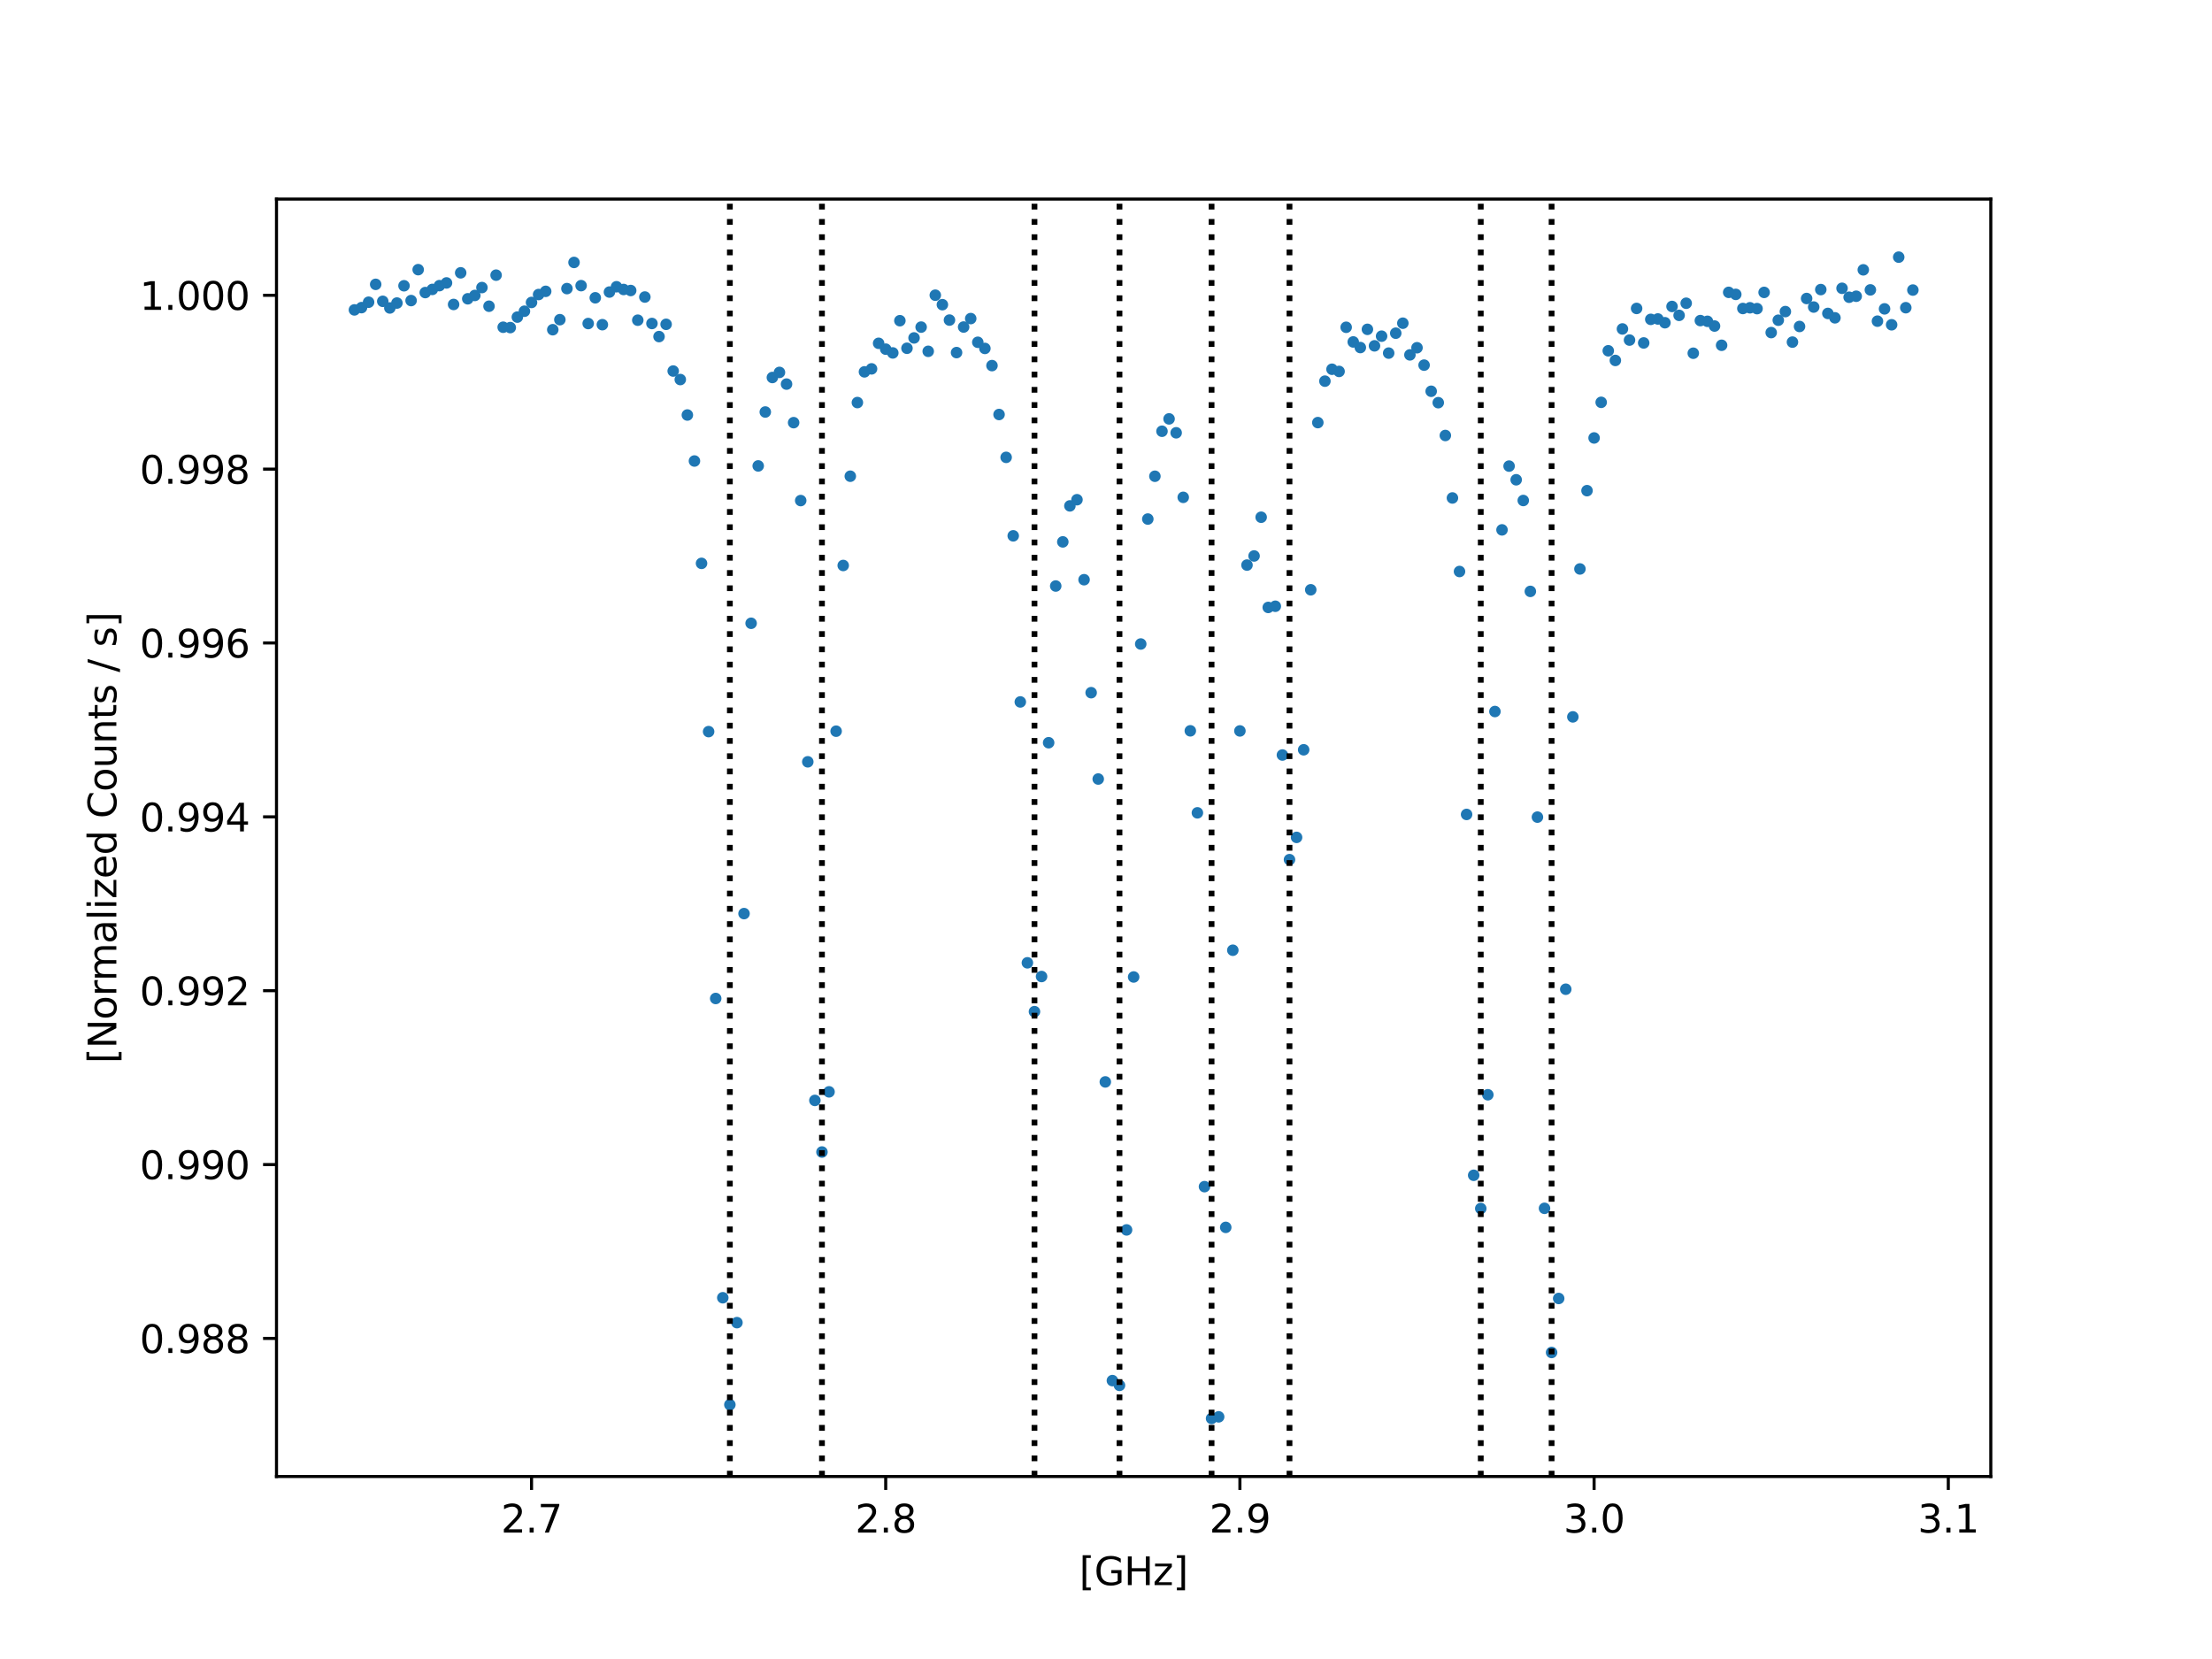 <?xml version="1.0" encoding="utf-8" standalone="no"?>
<!DOCTYPE svg PUBLIC "-//W3C//DTD SVG 1.1//EN"
  "http://www.w3.org/Graphics/SVG/1.1/DTD/svg11.dtd">
<svg xmlns:xlink="http://www.w3.org/1999/xlink" width="576pt" height="432pt" viewBox="0 0 576 432" xmlns="http://www.w3.org/2000/svg" version="1.1">
 <defs>
  <style type="text/css">*{stroke-linejoin: round; stroke-linecap: butt}</style>
 </defs>
 <g id="figure_1">
  <g id="patch_1">
   <path d="M 0 432 
L 576 432 
L 576 0 
L 0 0 
z
" style="fill: #ffffff"/>
  </g>
  <g id="axes_1">
   <g id="patch_2">
    <path d="M 72 384.48 
L 518.4 384.48 
L 518.4 51.84 
L 72 51.84 
z
" style="fill: #ffffff"/>
   </g>
   <g id="PathCollection_1">
    <defs>
     <path id="md46e723ab5" d="M 0 1 
C 0.265 1 0.52 0.895 0.707 0.707 
C 0.895 0.52 1 0.265 1 0 
C 1 -0.265 0.895 -0.52 0.707 -0.707 
C 0.52 -0.895 0.265 -1 0 -1 
C -0.265 -1 -0.52 -0.895 -0.707 -0.707 
C -0.895 -0.52 -1 -0.265 -1 0 
C -1 0.265 -0.895 0.52 -0.707 0.707 
C -0.52 0.895 -0.265 1 0 1 
z
" style="stroke: #1f77b4"/>
    </defs>
    <g clip-path="url(#p024fb7871d)">
     <use xlink:href="#md46e723ab5" x="92.291" y="80.696" style="fill: #1f77b4; stroke: #1f77b4"/>
     <use xlink:href="#md46e723ab5" x="94.136" y="80.105" style="fill: #1f77b4; stroke: #1f77b4"/>
     <use xlink:href="#md46e723ab5" x="95.98" y="78.696" style="fill: #1f77b4; stroke: #1f77b4"/>
     <use xlink:href="#md46e723ab5" x="97.825" y="74.044" style="fill: #1f77b4; stroke: #1f77b4"/>
     <use xlink:href="#md46e723ab5" x="99.669" y="78.463" style="fill: #1f77b4; stroke: #1f77b4"/>
     <use xlink:href="#md46e723ab5" x="101.514" y="80.192" style="fill: #1f77b4; stroke: #1f77b4"/>
     <use xlink:href="#md46e723ab5" x="103.359" y="78.912" style="fill: #1f77b4; stroke: #1f77b4"/>
     <use xlink:href="#md46e723ab5" x="105.203" y="74.413" style="fill: #1f77b4; stroke: #1f77b4"/>
     <use xlink:href="#md46e723ab5" x="107.048" y="78.268" style="fill: #1f77b4; stroke: #1f77b4"/>
     <use xlink:href="#md46e723ab5" x="108.893" y="70.217" style="fill: #1f77b4; stroke: #1f77b4"/>
     <use xlink:href="#md46e723ab5" x="110.737" y="76.184" style="fill: #1f77b4; stroke: #1f77b4"/>
     <use xlink:href="#md46e723ab5" x="112.582" y="75.363" style="fill: #1f77b4; stroke: #1f77b4"/>
     <use xlink:href="#md46e723ab5" x="114.426" y="74.381" style="fill: #1f77b4; stroke: #1f77b4"/>
     <use xlink:href="#md46e723ab5" x="116.271" y="73.672" style="fill: #1f77b4; stroke: #1f77b4"/>
     <use xlink:href="#md46e723ab5" x="118.116" y="79.28" style="fill: #1f77b4; stroke: #1f77b4"/>
     <use xlink:href="#md46e723ab5" x="119.96" y="71.041" style="fill: #1f77b4; stroke: #1f77b4"/>
     <use xlink:href="#md46e723ab5" x="121.805" y="77.802" style="fill: #1f77b4; stroke: #1f77b4"/>
     <use xlink:href="#md46e723ab5" x="123.65" y="76.935" style="fill: #1f77b4; stroke: #1f77b4"/>
     <use xlink:href="#md46e723ab5" x="125.494" y="74.879" style="fill: #1f77b4; stroke: #1f77b4"/>
     <use xlink:href="#md46e723ab5" x="127.339" y="79.74" style="fill: #1f77b4; stroke: #1f77b4"/>
     <use xlink:href="#md46e723ab5" x="129.183" y="71.65" style="fill: #1f77b4; stroke: #1f77b4"/>
     <use xlink:href="#md46e723ab5" x="131.028" y="85.209" style="fill: #1f77b4; stroke: #1f77b4"/>
     <use xlink:href="#md46e723ab5" x="132.873" y="85.303" style="fill: #1f77b4; stroke: #1f77b4"/>
     <use xlink:href="#md46e723ab5" x="134.717" y="82.572" style="fill: #1f77b4; stroke: #1f77b4"/>
     <use xlink:href="#md46e723ab5" x="136.562" y="81.041" style="fill: #1f77b4; stroke: #1f77b4"/>
     <use xlink:href="#md46e723ab5" x="138.407" y="78.758" style="fill: #1f77b4; stroke: #1f77b4"/>
     <use xlink:href="#md46e723ab5" x="140.251" y="76.695" style="fill: #1f77b4; stroke: #1f77b4"/>
     <use xlink:href="#md46e723ab5" x="142.096" y="75.864" style="fill: #1f77b4; stroke: #1f77b4"/>
     <use xlink:href="#md46e723ab5" x="143.94" y="85.856" style="fill: #1f77b4; stroke: #1f77b4"/>
     <use xlink:href="#md46e723ab5" x="145.785" y="83.243" style="fill: #1f77b4; stroke: #1f77b4"/>
     <use xlink:href="#md46e723ab5" x="147.63" y="75.15" style="fill: #1f77b4; stroke: #1f77b4"/>
     <use xlink:href="#md46e723ab5" x="149.474" y="68.338" style="fill: #1f77b4; stroke: #1f77b4"/>
     <use xlink:href="#md46e723ab5" x="151.319" y="74.381" style="fill: #1f77b4; stroke: #1f77b4"/>
     <use xlink:href="#md46e723ab5" x="153.164" y="84.249" style="fill: #1f77b4; stroke: #1f77b4"/>
     <use xlink:href="#md46e723ab5" x="155.008" y="77.544" style="fill: #1f77b4; stroke: #1f77b4"/>
     <use xlink:href="#md46e723ab5" x="156.853" y="84.545" style="fill: #1f77b4; stroke: #1f77b4"/>
     <use xlink:href="#md46e723ab5" x="158.698" y="76.048" style="fill: #1f77b4; stroke: #1f77b4"/>
     <use xlink:href="#md46e723ab5" x="160.542" y="74.67" style="fill: #1f77b4; stroke: #1f77b4"/>
     <use xlink:href="#md46e723ab5" x="162.387" y="75.38" style="fill: #1f77b4; stroke: #1f77b4"/>
     <use xlink:href="#md46e723ab5" x="164.231" y="75.648" style="fill: #1f77b4; stroke: #1f77b4"/>
     <use xlink:href="#md46e723ab5" x="166.076" y="83.376" style="fill: #1f77b4; stroke: #1f77b4"/>
     <use xlink:href="#md46e723ab5" x="167.921" y="77.346" style="fill: #1f77b4; stroke: #1f77b4"/>
     <use xlink:href="#md46e723ab5" x="169.765" y="84.235" style="fill: #1f77b4; stroke: #1f77b4"/>
     <use xlink:href="#md46e723ab5" x="171.61" y="87.645" style="fill: #1f77b4; stroke: #1f77b4"/>
     <use xlink:href="#md46e723ab5" x="173.455" y="84.451" style="fill: #1f77b4; stroke: #1f77b4"/>
     <use xlink:href="#md46e723ab5" x="175.299" y="96.618" style="fill: #1f77b4; stroke: #1f77b4"/>
     <use xlink:href="#md46e723ab5" x="177.144" y="98.834" style="fill: #1f77b4; stroke: #1f77b4"/>
     <use xlink:href="#md46e723ab5" x="178.988" y="108.068" style="fill: #1f77b4; stroke: #1f77b4"/>
     <use xlink:href="#md46e723ab5" x="180.833" y="120.048" style="fill: #1f77b4; stroke: #1f77b4"/>
     <use xlink:href="#md46e723ab5" x="182.678" y="146.7" style="fill: #1f77b4; stroke: #1f77b4"/>
     <use xlink:href="#md46e723ab5" x="184.522" y="190.511" style="fill: #1f77b4; stroke: #1f77b4"/>
     <use xlink:href="#md46e723ab5" x="186.367" y="260.004" style="fill: #1f77b4; stroke: #1f77b4"/>
     <use xlink:href="#md46e723ab5" x="188.212" y="337.931" style="fill: #1f77b4; stroke: #1f77b4"/>
     <use xlink:href="#md46e723ab5" x="190.056" y="365.783" style="fill: #1f77b4; stroke: #1f77b4"/>
     <use xlink:href="#md46e723ab5" x="191.901" y="344.413" style="fill: #1f77b4; stroke: #1f77b4"/>
     <use xlink:href="#md46e723ab5" x="193.745" y="237.9" style="fill: #1f77b4; stroke: #1f77b4"/>
     <use xlink:href="#md46e723ab5" x="195.59" y="162.301" style="fill: #1f77b4; stroke: #1f77b4"/>
     <use xlink:href="#md46e723ab5" x="197.435" y="121.325" style="fill: #1f77b4; stroke: #1f77b4"/>
     <use xlink:href="#md46e723ab5" x="199.279" y="107.286" style="fill: #1f77b4; stroke: #1f77b4"/>
     <use xlink:href="#md46e723ab5" x="201.124" y="98.302" style="fill: #1f77b4; stroke: #1f77b4"/>
     <use xlink:href="#md46e723ab5" x="202.969" y="96.973" style="fill: #1f77b4; stroke: #1f77b4"/>
     <use xlink:href="#md46e723ab5" x="204.813" y="100.017" style="fill: #1f77b4; stroke: #1f77b4"/>
     <use xlink:href="#md46e723ab5" x="206.658" y="110.059" style="fill: #1f77b4; stroke: #1f77b4"/>
     <use xlink:href="#md46e723ab5" x="208.502" y="130.35" style="fill: #1f77b4; stroke: #1f77b4"/>
     <use xlink:href="#md46e723ab5" x="210.347" y="198.375" style="fill: #1f77b4; stroke: #1f77b4"/>
     <use xlink:href="#md46e723ab5" x="212.192" y="286.548" style="fill: #1f77b4; stroke: #1f77b4"/>
     <use xlink:href="#md46e723ab5" x="214.036" y="299.982" style="fill: #1f77b4; stroke: #1f77b4"/>
     <use xlink:href="#md46e723ab5" x="215.881" y="284.314" style="fill: #1f77b4; stroke: #1f77b4"/>
     <use xlink:href="#md46e723ab5" x="217.726" y="190.4" style="fill: #1f77b4; stroke: #1f77b4"/>
     <use xlink:href="#md46e723ab5" x="219.57" y="147.249" style="fill: #1f77b4; stroke: #1f77b4"/>
     <use xlink:href="#md46e723ab5" x="221.415" y="124.004" style="fill: #1f77b4; stroke: #1f77b4"/>
     <use xlink:href="#md46e723ab5" x="223.26" y="104.826" style="fill: #1f77b4; stroke: #1f77b4"/>
     <use xlink:href="#md46e723ab5" x="225.104" y="96.83" style="fill: #1f77b4; stroke: #1f77b4"/>
     <use xlink:href="#md46e723ab5" x="226.949" y="96.051" style="fill: #1f77b4; stroke: #1f77b4"/>
     <use xlink:href="#md46e723ab5" x="228.793" y="89.395" style="fill: #1f77b4; stroke: #1f77b4"/>
     <use xlink:href="#md46e723ab5" x="230.638" y="90.919" style="fill: #1f77b4; stroke: #1f77b4"/>
     <use xlink:href="#md46e723ab5" x="232.483" y="91.9" style="fill: #1f77b4; stroke: #1f77b4"/>
     <use xlink:href="#md46e723ab5" x="234.327" y="83.508" style="fill: #1f77b4; stroke: #1f77b4"/>
     <use xlink:href="#md46e723ab5" x="236.172" y="90.689" style="fill: #1f77b4; stroke: #1f77b4"/>
     <use xlink:href="#md46e723ab5" x="238.017" y="87.993" style="fill: #1f77b4; stroke: #1f77b4"/>
     <use xlink:href="#md46e723ab5" x="239.861" y="85.178" style="fill: #1f77b4; stroke: #1f77b4"/>
     <use xlink:href="#md46e723ab5" x="241.706" y="91.482" style="fill: #1f77b4; stroke: #1f77b4"/>
     <use xlink:href="#md46e723ab5" x="243.55" y="76.869" style="fill: #1f77b4; stroke: #1f77b4"/>
     <use xlink:href="#md46e723ab5" x="245.395" y="79.336" style="fill: #1f77b4; stroke: #1f77b4"/>
     <use xlink:href="#md46e723ab5" x="247.24" y="83.348" style="fill: #1f77b4; stroke: #1f77b4"/>
     <use xlink:href="#md46e723ab5" x="249.084" y="91.813" style="fill: #1f77b4; stroke: #1f77b4"/>
     <use xlink:href="#md46e723ab5" x="250.929" y="85.157" style="fill: #1f77b4; stroke: #1f77b4"/>
     <use xlink:href="#md46e723ab5" x="252.774" y="82.958" style="fill: #1f77b4; stroke: #1f77b4"/>
     <use xlink:href="#md46e723ab5" x="254.618" y="89.127" style="fill: #1f77b4; stroke: #1f77b4"/>
     <use xlink:href="#md46e723ab5" x="256.463" y="90.731" style="fill: #1f77b4; stroke: #1f77b4"/>
     <use xlink:href="#md46e723ab5" x="258.307" y="95.202" style="fill: #1f77b4; stroke: #1f77b4"/>
     <use xlink:href="#md46e723ab5" x="260.152" y="107.936" style="fill: #1f77b4; stroke: #1f77b4"/>
     <use xlink:href="#md46e723ab5" x="261.997" y="119.094" style="fill: #1f77b4; stroke: #1f77b4"/>
     <use xlink:href="#md46e723ab5" x="263.841" y="139.529" style="fill: #1f77b4; stroke: #1f77b4"/>
     <use xlink:href="#md46e723ab5" x="265.686" y="182.78" style="fill: #1f77b4; stroke: #1f77b4"/>
     <use xlink:href="#md46e723ab5" x="267.531" y="250.714" style="fill: #1f77b4; stroke: #1f77b4"/>
     <use xlink:href="#md46e723ab5" x="269.375" y="263.428" style="fill: #1f77b4; stroke: #1f77b4"/>
     <use xlink:href="#md46e723ab5" x="271.22" y="254.284" style="fill: #1f77b4; stroke: #1f77b4"/>
     <use xlink:href="#md46e723ab5" x="273.064" y="193.403" style="fill: #1f77b4; stroke: #1f77b4"/>
     <use xlink:href="#md46e723ab5" x="274.909" y="152.597" style="fill: #1f77b4; stroke: #1f77b4"/>
     <use xlink:href="#md46e723ab5" x="276.754" y="141.105" style="fill: #1f77b4; stroke: #1f77b4"/>
     <use xlink:href="#md46e723ab5" x="278.598" y="131.731" style="fill: #1f77b4; stroke: #1f77b4"/>
     <use xlink:href="#md46e723ab5" x="280.443" y="130.127" style="fill: #1f77b4; stroke: #1f77b4"/>
     <use xlink:href="#md46e723ab5" x="282.288" y="150.955" style="fill: #1f77b4; stroke: #1f77b4"/>
     <use xlink:href="#md46e723ab5" x="284.132" y="180.373" style="fill: #1f77b4; stroke: #1f77b4"/>
     <use xlink:href="#md46e723ab5" x="285.977" y="202.856" style="fill: #1f77b4; stroke: #1f77b4"/>
     <use xlink:href="#md46e723ab5" x="287.821" y="281.726" style="fill: #1f77b4; stroke: #1f77b4"/>
     <use xlink:href="#md46e723ab5" x="289.666" y="359.507" style="fill: #1f77b4; stroke: #1f77b4"/>
     <use xlink:href="#md46e723ab5" x="291.511" y="360.749" style="fill: #1f77b4; stroke: #1f77b4"/>
     <use xlink:href="#md46e723ab5" x="293.355" y="320.266" style="fill: #1f77b4; stroke: #1f77b4"/>
     <use xlink:href="#md46e723ab5" x="295.2" y="254.403" style="fill: #1f77b4; stroke: #1f77b4"/>
     <use xlink:href="#md46e723ab5" x="297.045" y="167.697" style="fill: #1f77b4; stroke: #1f77b4"/>
     <use xlink:href="#md46e723ab5" x="298.889" y="135.159" style="fill: #1f77b4; stroke: #1f77b4"/>
     <use xlink:href="#md46e723ab5" x="300.734" y="124.014" style="fill: #1f77b4; stroke: #1f77b4"/>
     <use xlink:href="#md46e723ab5" x="302.579" y="112.296" style="fill: #1f77b4; stroke: #1f77b4"/>
     <use xlink:href="#md46e723ab5" x="304.423" y="109.077" style="fill: #1f77b4; stroke: #1f77b4"/>
     <use xlink:href="#md46e723ab5" x="306.268" y="112.699" style="fill: #1f77b4; stroke: #1f77b4"/>
     <use xlink:href="#md46e723ab5" x="308.112" y="129.505" style="fill: #1f77b4; stroke: #1f77b4"/>
     <use xlink:href="#md46e723ab5" x="309.957" y="190.303" style="fill: #1f77b4; stroke: #1f77b4"/>
     <use xlink:href="#md46e723ab5" x="311.802" y="211.659" style="fill: #1f77b4; stroke: #1f77b4"/>
     <use xlink:href="#md46e723ab5" x="313.646" y="309" style="fill: #1f77b4; stroke: #1f77b4"/>
     <use xlink:href="#md46e723ab5" x="315.491" y="369.36" style="fill: #1f77b4; stroke: #1f77b4"/>
     <use xlink:href="#md46e723ab5" x="317.336" y="368.942" style="fill: #1f77b4; stroke: #1f77b4"/>
     <use xlink:href="#md46e723ab5" x="319.18" y="319.605" style="fill: #1f77b4; stroke: #1f77b4"/>
     <use xlink:href="#md46e723ab5" x="321.025" y="247.437" style="fill: #1f77b4; stroke: #1f77b4"/>
     <use xlink:href="#md46e723ab5" x="322.869" y="190.33" style="fill: #1f77b4; stroke: #1f77b4"/>
     <use xlink:href="#md46e723ab5" x="324.714" y="147.145" style="fill: #1f77b4; stroke: #1f77b4"/>
     <use xlink:href="#md46e723ab5" x="326.559" y="144.772" style="fill: #1f77b4; stroke: #1f77b4"/>
     <use xlink:href="#md46e723ab5" x="328.403" y="134.685" style="fill: #1f77b4; stroke: #1f77b4"/>
     <use xlink:href="#md46e723ab5" x="330.248" y="158.174" style="fill: #1f77b4; stroke: #1f77b4"/>
     <use xlink:href="#md46e723ab5" x="332.093" y="157.868" style="fill: #1f77b4; stroke: #1f77b4"/>
     <use xlink:href="#md46e723ab5" x="333.937" y="196.604" style="fill: #1f77b4; stroke: #1f77b4"/>
     <use xlink:href="#md46e723ab5" x="335.782" y="223.85" style="fill: #1f77b4; stroke: #1f77b4"/>
     <use xlink:href="#md46e723ab5" x="337.626" y="218.054" style="fill: #1f77b4; stroke: #1f77b4"/>
     <use xlink:href="#md46e723ab5" x="339.471" y="195.243" style="fill: #1f77b4; stroke: #1f77b4"/>
     <use xlink:href="#md46e723ab5" x="341.316" y="153.578" style="fill: #1f77b4; stroke: #1f77b4"/>
     <use xlink:href="#md46e723ab5" x="343.16" y="110.045" style="fill: #1f77b4; stroke: #1f77b4"/>
     <use xlink:href="#md46e723ab5" x="345.005" y="99.252" style="fill: #1f77b4; stroke: #1f77b4"/>
     <use xlink:href="#md46e723ab5" x="346.85" y="96.152" style="fill: #1f77b4; stroke: #1f77b4"/>
     <use xlink:href="#md46e723ab5" x="348.694" y="96.719" style="fill: #1f77b4; stroke: #1f77b4"/>
     <use xlink:href="#md46e723ab5" x="350.539" y="85.223" style="fill: #1f77b4; stroke: #1f77b4"/>
     <use xlink:href="#md46e723ab5" x="352.383" y="89.04" style="fill: #1f77b4; stroke: #1f77b4"/>
     <use xlink:href="#md46e723ab5" x="354.228" y="90.501" style="fill: #1f77b4; stroke: #1f77b4"/>
     <use xlink:href="#md46e723ab5" x="356.073" y="85.759" style="fill: #1f77b4; stroke: #1f77b4"/>
     <use xlink:href="#md46e723ab5" x="357.917" y="90.056" style="fill: #1f77b4; stroke: #1f77b4"/>
     <use xlink:href="#md46e723ab5" x="359.762" y="87.54" style="fill: #1f77b4; stroke: #1f77b4"/>
     <use xlink:href="#md46e723ab5" x="361.607" y="91.949" style="fill: #1f77b4; stroke: #1f77b4"/>
     <use xlink:href="#md46e723ab5" x="363.451" y="86.764" style="fill: #1f77b4; stroke: #1f77b4"/>
     <use xlink:href="#md46e723ab5" x="365.296" y="84.162" style="fill: #1f77b4; stroke: #1f77b4"/>
     <use xlink:href="#md46e723ab5" x="367.14" y="92.411" style="fill: #1f77b4; stroke: #1f77b4"/>
     <use xlink:href="#md46e723ab5" x="368.985" y="90.553" style="fill: #1f77b4; stroke: #1f77b4"/>
     <use xlink:href="#md46e723ab5" x="370.83" y="95.08" style="fill: #1f77b4; stroke: #1f77b4"/>
     <use xlink:href="#md46e723ab5" x="372.674" y="101.886" style="fill: #1f77b4; stroke: #1f77b4"/>
     <use xlink:href="#md46e723ab5" x="374.519" y="104.857" style="fill: #1f77b4; stroke: #1f77b4"/>
     <use xlink:href="#md46e723ab5" x="376.364" y="113.399" style="fill: #1f77b4; stroke: #1f77b4"/>
     <use xlink:href="#md46e723ab5" x="378.208" y="129.668" style="fill: #1f77b4; stroke: #1f77b4"/>
     <use xlink:href="#md46e723ab5" x="380.053" y="148.818" style="fill: #1f77b4; stroke: #1f77b4"/>
     <use xlink:href="#md46e723ab5" x="381.898" y="212.076" style="fill: #1f77b4; stroke: #1f77b4"/>
     <use xlink:href="#md46e723ab5" x="383.742" y="306.043" style="fill: #1f77b4; stroke: #1f77b4"/>
     <use xlink:href="#md46e723ab5" x="385.587" y="314.7" style="fill: #1f77b4; stroke: #1f77b4"/>
     <use xlink:href="#md46e723ab5" x="387.431" y="285.076" style="fill: #1f77b4; stroke: #1f77b4"/>
     <use xlink:href="#md46e723ab5" x="389.276" y="185.278" style="fill: #1f77b4; stroke: #1f77b4"/>
     <use xlink:href="#md46e723ab5" x="391.121" y="137.977" style="fill: #1f77b4; stroke: #1f77b4"/>
     <use xlink:href="#md46e723ab5" x="392.965" y="121.373" style="fill: #1f77b4; stroke: #1f77b4"/>
     <use xlink:href="#md46e723ab5" x="394.81" y="124.933" style="fill: #1f77b4; stroke: #1f77b4"/>
     <use xlink:href="#md46e723ab5" x="396.655" y="130.329" style="fill: #1f77b4; stroke: #1f77b4"/>
     <use xlink:href="#md46e723ab5" x="398.499" y="153.996" style="fill: #1f77b4; stroke: #1f77b4"/>
     <use xlink:href="#md46e723ab5" x="400.344" y="212.776" style="fill: #1f77b4; stroke: #1f77b4"/>
     <use xlink:href="#md46e723ab5" x="402.188" y="314.647" style="fill: #1f77b4; stroke: #1f77b4"/>
     <use xlink:href="#md46e723ab5" x="404.033" y="352.182" style="fill: #1f77b4; stroke: #1f77b4"/>
     <use xlink:href="#md46e723ab5" x="405.878" y="338.119" style="fill: #1f77b4; stroke: #1f77b4"/>
     <use xlink:href="#md46e723ab5" x="407.722" y="257.593" style="fill: #1f77b4; stroke: #1f77b4"/>
     <use xlink:href="#md46e723ab5" x="409.567" y="186.674" style="fill: #1f77b4; stroke: #1f77b4"/>
     <use xlink:href="#md46e723ab5" x="411.412" y="148.154" style="fill: #1f77b4; stroke: #1f77b4"/>
     <use xlink:href="#md46e723ab5" x="413.256" y="127.765" style="fill: #1f77b4; stroke: #1f77b4"/>
     <use xlink:href="#md46e723ab5" x="415.101" y="114.042" style="fill: #1f77b4; stroke: #1f77b4"/>
     <use xlink:href="#md46e723ab5" x="416.945" y="104.767" style="fill: #1f77b4; stroke: #1f77b4"/>
     <use xlink:href="#md46e723ab5" x="418.79" y="91.343" style="fill: #1f77b4; stroke: #1f77b4"/>
     <use xlink:href="#md46e723ab5" x="420.635" y="93.859" style="fill: #1f77b4; stroke: #1f77b4"/>
     <use xlink:href="#md46e723ab5" x="422.479" y="85.655" style="fill: #1f77b4; stroke: #1f77b4"/>
     <use xlink:href="#md46e723ab5" x="424.324" y="88.556" style="fill: #1f77b4; stroke: #1f77b4"/>
     <use xlink:href="#md46e723ab5" x="426.169" y="80.314" style="fill: #1f77b4; stroke: #1f77b4"/>
     <use xlink:href="#md46e723ab5" x="428.013" y="89.301" style="fill: #1f77b4; stroke: #1f77b4"/>
     <use xlink:href="#md46e723ab5" x="429.858" y="83.16" style="fill: #1f77b4; stroke: #1f77b4"/>
     <use xlink:href="#md46e723ab5" x="431.702" y="83.059" style="fill: #1f77b4; stroke: #1f77b4"/>
     <use xlink:href="#md46e723ab5" x="433.547" y="84.04" style="fill: #1f77b4; stroke: #1f77b4"/>
     <use xlink:href="#md46e723ab5" x="435.392" y="79.802" style="fill: #1f77b4; stroke: #1f77b4"/>
     <use xlink:href="#md46e723ab5" x="437.236" y="82.119" style="fill: #1f77b4; stroke: #1f77b4"/>
     <use xlink:href="#md46e723ab5" x="439.081" y="78.964" style="fill: #1f77b4; stroke: #1f77b4"/>
     <use xlink:href="#md46e723ab5" x="440.926" y="91.98" style="fill: #1f77b4; stroke: #1f77b4"/>
     <use xlink:href="#md46e723ab5" x="442.77" y="83.48" style="fill: #1f77b4; stroke: #1f77b4"/>
     <use xlink:href="#md46e723ab5" x="444.615" y="83.668" style="fill: #1f77b4; stroke: #1f77b4"/>
     <use xlink:href="#md46e723ab5" x="446.46" y="84.899" style="fill: #1f77b4; stroke: #1f77b4"/>
     <use xlink:href="#md46e723ab5" x="448.304" y="89.91" style="fill: #1f77b4; stroke: #1f77b4"/>
     <use xlink:href="#md46e723ab5" x="450.149" y="76.128" style="fill: #1f77b4; stroke: #1f77b4"/>
     <use xlink:href="#md46e723ab5" x="451.993" y="76.657" style="fill: #1f77b4; stroke: #1f77b4"/>
     <use xlink:href="#md46e723ab5" x="453.838" y="80.331" style="fill: #1f77b4; stroke: #1f77b4"/>
     <use xlink:href="#md46e723ab5" x="455.683" y="80.143" style="fill: #1f77b4; stroke: #1f77b4"/>
     <use xlink:href="#md46e723ab5" x="457.527" y="80.366" style="fill: #1f77b4; stroke: #1f77b4"/>
     <use xlink:href="#md46e723ab5" x="459.372" y="76.139" style="fill: #1f77b4; stroke: #1f77b4"/>
     <use xlink:href="#md46e723ab5" x="461.217" y="86.604" style="fill: #1f77b4; stroke: #1f77b4"/>
     <use xlink:href="#md46e723ab5" x="463.061" y="83.382" style="fill: #1f77b4; stroke: #1f77b4"/>
     <use xlink:href="#md46e723ab5" x="464.906" y="81.135" style="fill: #1f77b4; stroke: #1f77b4"/>
     <use xlink:href="#md46e723ab5" x="466.75" y="89.085" style="fill: #1f77b4; stroke: #1f77b4"/>
     <use xlink:href="#md46e723ab5" x="468.595" y="85.014" style="fill: #1f77b4; stroke: #1f77b4"/>
     <use xlink:href="#md46e723ab5" x="470.44" y="77.729" style="fill: #1f77b4; stroke: #1f77b4"/>
     <use xlink:href="#md46e723ab5" x="472.284" y="79.955" style="fill: #1f77b4; stroke: #1f77b4"/>
     <use xlink:href="#md46e723ab5" x="474.129" y="75.404" style="fill: #1f77b4; stroke: #1f77b4"/>
     <use xlink:href="#md46e723ab5" x="475.974" y="81.618" style="fill: #1f77b4; stroke: #1f77b4"/>
     <use xlink:href="#md46e723ab5" x="477.818" y="82.76" style="fill: #1f77b4; stroke: #1f77b4"/>
     <use xlink:href="#md46e723ab5" x="479.663" y="75.07" style="fill: #1f77b4; stroke: #1f77b4"/>
     <use xlink:href="#md46e723ab5" x="481.507" y="77.398" style="fill: #1f77b4; stroke: #1f77b4"/>
     <use xlink:href="#md46e723ab5" x="483.352" y="77.141" style="fill: #1f77b4; stroke: #1f77b4"/>
     <use xlink:href="#md46e723ab5" x="485.197" y="70.262" style="fill: #1f77b4; stroke: #1f77b4"/>
     <use xlink:href="#md46e723ab5" x="487.041" y="75.484" style="fill: #1f77b4; stroke: #1f77b4"/>
     <use xlink:href="#md46e723ab5" x="488.886" y="83.63" style="fill: #1f77b4; stroke: #1f77b4"/>
     <use xlink:href="#md46e723ab5" x="490.731" y="80.429" style="fill: #1f77b4; stroke: #1f77b4"/>
     <use xlink:href="#md46e723ab5" x="492.575" y="84.572" style="fill: #1f77b4; stroke: #1f77b4"/>
     <use xlink:href="#md46e723ab5" x="494.42" y="66.96" style="fill: #1f77b4; stroke: #1f77b4"/>
     <use xlink:href="#md46e723ab5" x="496.264" y="80.126" style="fill: #1f77b4; stroke: #1f77b4"/>
     <use xlink:href="#md46e723ab5" x="498.109" y="75.53" style="fill: #1f77b4; stroke: #1f77b4"/>
    </g>
   </g>
   <g id="matplotlib.axis_1">
    <g id="xtick_1">
     <g id="line2d_1">
      <defs>
       <path id="m5258a54df4" d="M 0 0 
L 0 3.5 
" style="stroke: #000000; stroke-width: 0.8"/>
      </defs>
      <g>
       <use xlink:href="#m5258a54df4" x="138.407" y="384.48" style="stroke: #000000; stroke-width: 0.8"/>
      </g>
     </g>
     <g id="text_1">
      <!-- 2.7 -->
      <g transform="translate(130.455 399.078)scale(0.1 -0.1)">
       <defs>
        <path id="DejaVuSans-32" d="M 1228 531 
L 3431 531 
L 3431 0 
L 469 0 
L 469 531 
Q 828 903 1448 1529 
Q 2069 2156 2228 2338 
Q 2531 2678 2651 2914 
Q 2772 3150 2772 3378 
Q 2772 3750 2511 3984 
Q 2250 4219 1831 4219 
Q 1534 4219 1204 4116 
Q 875 4013 500 3803 
L 500 4441 
Q 881 4594 1212 4672 
Q 1544 4750 1819 4750 
Q 2544 4750 2975 4387 
Q 3406 4025 3406 3419 
Q 3406 3131 3298 2873 
Q 3191 2616 2906 2266 
Q 2828 2175 2409 1742 
Q 1991 1309 1228 531 
z
" transform="scale(0.016)"/>
        <path id="DejaVuSans-2e" d="M 684 794 
L 1344 794 
L 1344 0 
L 684 0 
L 684 794 
z
" transform="scale(0.016)"/>
        <path id="DejaVuSans-37" d="M 525 4666 
L 3525 4666 
L 3525 4397 
L 1831 0 
L 1172 0 
L 2766 4134 
L 525 4134 
L 525 4666 
z
" transform="scale(0.016)"/>
       </defs>
       <use xlink:href="#DejaVuSans-32"/>
       <use xlink:href="#DejaVuSans-2e" x="63.623"/>
       <use xlink:href="#DejaVuSans-37" x="95.41"/>
      </g>
     </g>
    </g>
    <g id="xtick_2">
     <g id="line2d_2">
      <g>
       <use xlink:href="#m5258a54df4" x="230.638" y="384.48" style="stroke: #000000; stroke-width: 0.8"/>
      </g>
     </g>
     <g id="text_2">
      <!-- 2.8 -->
      <g transform="translate(222.686 399.078)scale(0.1 -0.1)">
       <defs>
        <path id="DejaVuSans-38" d="M 2034 2216 
Q 1584 2216 1326 1975 
Q 1069 1734 1069 1313 
Q 1069 891 1326 650 
Q 1584 409 2034 409 
Q 2484 409 2743 651 
Q 3003 894 3003 1313 
Q 3003 1734 2745 1975 
Q 2488 2216 2034 2216 
z
M 1403 2484 
Q 997 2584 770 2862 
Q 544 3141 544 3541 
Q 544 4100 942 4425 
Q 1341 4750 2034 4750 
Q 2731 4750 3128 4425 
Q 3525 4100 3525 3541 
Q 3525 3141 3298 2862 
Q 3072 2584 2669 2484 
Q 3125 2378 3379 2068 
Q 3634 1759 3634 1313 
Q 3634 634 3220 271 
Q 2806 -91 2034 -91 
Q 1263 -91 848 271 
Q 434 634 434 1313 
Q 434 1759 690 2068 
Q 947 2378 1403 2484 
z
M 1172 3481 
Q 1172 3119 1398 2916 
Q 1625 2713 2034 2713 
Q 2441 2713 2670 2916 
Q 2900 3119 2900 3481 
Q 2900 3844 2670 4047 
Q 2441 4250 2034 4250 
Q 1625 4250 1398 4047 
Q 1172 3844 1172 3481 
z
" transform="scale(0.016)"/>
       </defs>
       <use xlink:href="#DejaVuSans-32"/>
       <use xlink:href="#DejaVuSans-2e" x="63.623"/>
       <use xlink:href="#DejaVuSans-38" x="95.41"/>
      </g>
     </g>
    </g>
    <g id="xtick_3">
     <g id="line2d_3">
      <g>
       <use xlink:href="#m5258a54df4" x="322.869" y="384.48" style="stroke: #000000; stroke-width: 0.8"/>
      </g>
     </g>
     <g id="text_3">
      <!-- 2.9 -->
      <g transform="translate(314.918 399.078)scale(0.1 -0.1)">
       <defs>
        <path id="DejaVuSans-39" d="M 703 97 
L 703 672 
Q 941 559 1184 500 
Q 1428 441 1663 441 
Q 2288 441 2617 861 
Q 2947 1281 2994 2138 
Q 2813 1869 2534 1725 
Q 2256 1581 1919 1581 
Q 1219 1581 811 2004 
Q 403 2428 403 3163 
Q 403 3881 828 4315 
Q 1253 4750 1959 4750 
Q 2769 4750 3195 4129 
Q 3622 3509 3622 2328 
Q 3622 1225 3098 567 
Q 2575 -91 1691 -91 
Q 1453 -91 1209 -44 
Q 966 3 703 97 
z
M 1959 2075 
Q 2384 2075 2632 2365 
Q 2881 2656 2881 3163 
Q 2881 3666 2632 3958 
Q 2384 4250 1959 4250 
Q 1534 4250 1286 3958 
Q 1038 3666 1038 3163 
Q 1038 2656 1286 2365 
Q 1534 2075 1959 2075 
z
" transform="scale(0.016)"/>
       </defs>
       <use xlink:href="#DejaVuSans-32"/>
       <use xlink:href="#DejaVuSans-2e" x="63.623"/>
       <use xlink:href="#DejaVuSans-39" x="95.41"/>
      </g>
     </g>
    </g>
    <g id="xtick_4">
     <g id="line2d_4">
      <g>
       <use xlink:href="#m5258a54df4" x="415.101" y="384.48" style="stroke: #000000; stroke-width: 0.8"/>
      </g>
     </g>
     <g id="text_4">
      <!-- 3.0 -->
      <g transform="translate(407.149 399.078)scale(0.1 -0.1)">
       <defs>
        <path id="DejaVuSans-33" d="M 2597 2516 
Q 3050 2419 3304 2112 
Q 3559 1806 3559 1356 
Q 3559 666 3084 287 
Q 2609 -91 1734 -91 
Q 1441 -91 1130 -33 
Q 819 25 488 141 
L 488 750 
Q 750 597 1062 519 
Q 1375 441 1716 441 
Q 2309 441 2620 675 
Q 2931 909 2931 1356 
Q 2931 1769 2642 2001 
Q 2353 2234 1838 2234 
L 1294 2234 
L 1294 2753 
L 1863 2753 
Q 2328 2753 2575 2939 
Q 2822 3125 2822 3475 
Q 2822 3834 2567 4026 
Q 2313 4219 1838 4219 
Q 1578 4219 1281 4162 
Q 984 4106 628 3988 
L 628 4550 
Q 988 4650 1302 4700 
Q 1616 4750 1894 4750 
Q 2613 4750 3031 4423 
Q 3450 4097 3450 3541 
Q 3450 3153 3228 2886 
Q 3006 2619 2597 2516 
z
" transform="scale(0.016)"/>
        <path id="DejaVuSans-30" d="M 2034 4250 
Q 1547 4250 1301 3770 
Q 1056 3291 1056 2328 
Q 1056 1369 1301 889 
Q 1547 409 2034 409 
Q 2525 409 2770 889 
Q 3016 1369 3016 2328 
Q 3016 3291 2770 3770 
Q 2525 4250 2034 4250 
z
M 2034 4750 
Q 2819 4750 3233 4129 
Q 3647 3509 3647 2328 
Q 3647 1150 3233 529 
Q 2819 -91 2034 -91 
Q 1250 -91 836 529 
Q 422 1150 422 2328 
Q 422 3509 836 4129 
Q 1250 4750 2034 4750 
z
" transform="scale(0.016)"/>
       </defs>
       <use xlink:href="#DejaVuSans-33"/>
       <use xlink:href="#DejaVuSans-2e" x="63.623"/>
       <use xlink:href="#DejaVuSans-30" x="95.41"/>
      </g>
     </g>
    </g>
    <g id="xtick_5">
     <g id="line2d_5">
      <g>
       <use xlink:href="#m5258a54df4" x="507.332" y="384.48" style="stroke: #000000; stroke-width: 0.8"/>
      </g>
     </g>
     <g id="text_5">
      <!-- 3.1 -->
      <g transform="translate(499.381 399.078)scale(0.1 -0.1)">
       <defs>
        <path id="DejaVuSans-31" d="M 794 531 
L 1825 531 
L 1825 4091 
L 703 3866 
L 703 4441 
L 1819 4666 
L 2450 4666 
L 2450 531 
L 3481 531 
L 3481 0 
L 794 0 
L 794 531 
z
" transform="scale(0.016)"/>
       </defs>
       <use xlink:href="#DejaVuSans-33"/>
       <use xlink:href="#DejaVuSans-2e" x="63.623"/>
       <use xlink:href="#DejaVuSans-31" x="95.41"/>
      </g>
     </g>
    </g>
    <g id="text_6">
     <!-- [GHz] -->
     <g transform="translate(281.04 412.757)scale(0.1 -0.1)">
      <defs>
       <path id="DejaVuSans-5b" d="M 550 4863 
L 1875 4863 
L 1875 4416 
L 1125 4416 
L 1125 -397 
L 1875 -397 
L 1875 -844 
L 550 -844 
L 550 4863 
z
" transform="scale(0.016)"/>
       <path id="DejaVuSans-47" d="M 3809 666 
L 3809 1919 
L 2778 1919 
L 2778 2438 
L 4434 2438 
L 4434 434 
Q 4069 175 3628 42 
Q 3188 -91 2688 -91 
Q 1594 -91 976 548 
Q 359 1188 359 2328 
Q 359 3472 976 4111 
Q 1594 4750 2688 4750 
Q 3144 4750 3555 4637 
Q 3966 4525 4313 4306 
L 4313 3634 
Q 3963 3931 3569 4081 
Q 3175 4231 2741 4231 
Q 1884 4231 1454 3753 
Q 1025 3275 1025 2328 
Q 1025 1384 1454 906 
Q 1884 428 2741 428 
Q 3075 428 3337 486 
Q 3600 544 3809 666 
z
" transform="scale(0.016)"/>
       <path id="DejaVuSans-48" d="M 628 4666 
L 1259 4666 
L 1259 2753 
L 3553 2753 
L 3553 4666 
L 4184 4666 
L 4184 0 
L 3553 0 
L 3553 2222 
L 1259 2222 
L 1259 0 
L 628 0 
L 628 4666 
z
" transform="scale(0.016)"/>
       <path id="DejaVuSans-7a" d="M 353 3500 
L 3084 3500 
L 3084 2975 
L 922 459 
L 3084 459 
L 3084 0 
L 275 0 
L 275 525 
L 2438 3041 
L 353 3041 
L 353 3500 
z
" transform="scale(0.016)"/>
       <path id="DejaVuSans-5d" d="M 1947 4863 
L 1947 -844 
L 622 -844 
L 622 -397 
L 1369 -397 
L 1369 4416 
L 622 4416 
L 622 4863 
L 1947 4863 
z
" transform="scale(0.016)"/>
      </defs>
      <use xlink:href="#DejaVuSans-5b"/>
      <use xlink:href="#DejaVuSans-47" x="39.014"/>
      <use xlink:href="#DejaVuSans-48" x="116.504"/>
      <use xlink:href="#DejaVuSans-7a" x="191.699"/>
      <use xlink:href="#DejaVuSans-5d" x="244.189"/>
     </g>
    </g>
   </g>
   <g id="matplotlib.axis_2">
    <g id="ytick_1">
     <g id="line2d_6">
      <defs>
       <path id="m406d693182" d="M 0 0 
L -3.5 0 
" style="stroke: #000000; stroke-width: 0.8"/>
      </defs>
      <g>
       <use xlink:href="#m406d693182" x="72" y="348.518" style="stroke: #000000; stroke-width: 0.8"/>
      </g>
     </g>
     <g id="text_7">
      <!-- 0.988 -->
      <g transform="translate(36.372 352.317)scale(0.1 -0.1)">
       <use xlink:href="#DejaVuSans-30"/>
       <use xlink:href="#DejaVuSans-2e" x="63.623"/>
       <use xlink:href="#DejaVuSans-39" x="95.41"/>
       <use xlink:href="#DejaVuSans-38" x="159.033"/>
       <use xlink:href="#DejaVuSans-38" x="222.656"/>
      </g>
     </g>
    </g>
    <g id="ytick_2">
     <g id="line2d_7">
      <g>
       <use xlink:href="#m406d693182" x="72" y="303.246" style="stroke: #000000; stroke-width: 0.8"/>
      </g>
     </g>
     <g id="text_8">
      <!-- 0.990 -->
      <g transform="translate(36.372 307.045)scale(0.1 -0.1)">
       <use xlink:href="#DejaVuSans-30"/>
       <use xlink:href="#DejaVuSans-2e" x="63.623"/>
       <use xlink:href="#DejaVuSans-39" x="95.41"/>
       <use xlink:href="#DejaVuSans-39" x="159.033"/>
       <use xlink:href="#DejaVuSans-30" x="222.656"/>
      </g>
     </g>
    </g>
    <g id="ytick_3">
     <g id="line2d_8">
      <g>
       <use xlink:href="#m406d693182" x="72" y="257.974" style="stroke: #000000; stroke-width: 0.8"/>
      </g>
     </g>
     <g id="text_9">
      <!-- 0.992 -->
      <g transform="translate(36.372 261.773)scale(0.1 -0.1)">
       <use xlink:href="#DejaVuSans-30"/>
       <use xlink:href="#DejaVuSans-2e" x="63.623"/>
       <use xlink:href="#DejaVuSans-39" x="95.41"/>
       <use xlink:href="#DejaVuSans-39" x="159.033"/>
       <use xlink:href="#DejaVuSans-32" x="222.656"/>
      </g>
     </g>
    </g>
    <g id="ytick_4">
     <g id="line2d_9">
      <g>
       <use xlink:href="#m406d693182" x="72" y="212.702" style="stroke: #000000; stroke-width: 0.8"/>
      </g>
     </g>
     <g id="text_10">
      <!-- 0.994 -->
      <g transform="translate(36.372 216.501)scale(0.1 -0.1)">
       <defs>
        <path id="DejaVuSans-34" d="M 2419 4116 
L 825 1625 
L 2419 1625 
L 2419 4116 
z
M 2253 4666 
L 3047 4666 
L 3047 1625 
L 3713 1625 
L 3713 1100 
L 3047 1100 
L 3047 0 
L 2419 0 
L 2419 1100 
L 313 1100 
L 313 1709 
L 2253 4666 
z
" transform="scale(0.016)"/>
       </defs>
       <use xlink:href="#DejaVuSans-30"/>
       <use xlink:href="#DejaVuSans-2e" x="63.623"/>
       <use xlink:href="#DejaVuSans-39" x="95.41"/>
       <use xlink:href="#DejaVuSans-39" x="159.033"/>
       <use xlink:href="#DejaVuSans-34" x="222.656"/>
      </g>
     </g>
    </g>
    <g id="ytick_5">
     <g id="line2d_10">
      <g>
       <use xlink:href="#m406d693182" x="72" y="167.43" style="stroke: #000000; stroke-width: 0.8"/>
      </g>
     </g>
     <g id="text_11">
      <!-- 0.996 -->
      <g transform="translate(36.372 171.23)scale(0.1 -0.1)">
       <defs>
        <path id="DejaVuSans-36" d="M 2113 2584 
Q 1688 2584 1439 2293 
Q 1191 2003 1191 1497 
Q 1191 994 1439 701 
Q 1688 409 2113 409 
Q 2538 409 2786 701 
Q 3034 994 3034 1497 
Q 3034 2003 2786 2293 
Q 2538 2584 2113 2584 
z
M 3366 4563 
L 3366 3988 
Q 3128 4100 2886 4159 
Q 2644 4219 2406 4219 
Q 1781 4219 1451 3797 
Q 1122 3375 1075 2522 
Q 1259 2794 1537 2939 
Q 1816 3084 2150 3084 
Q 2853 3084 3261 2657 
Q 3669 2231 3669 1497 
Q 3669 778 3244 343 
Q 2819 -91 2113 -91 
Q 1303 -91 875 529 
Q 447 1150 447 2328 
Q 447 3434 972 4092 
Q 1497 4750 2381 4750 
Q 2619 4750 2861 4703 
Q 3103 4656 3366 4563 
z
" transform="scale(0.016)"/>
       </defs>
       <use xlink:href="#DejaVuSans-30"/>
       <use xlink:href="#DejaVuSans-2e" x="63.623"/>
       <use xlink:href="#DejaVuSans-39" x="95.41"/>
       <use xlink:href="#DejaVuSans-39" x="159.033"/>
       <use xlink:href="#DejaVuSans-36" x="222.656"/>
      </g>
     </g>
    </g>
    <g id="ytick_6">
     <g id="line2d_11">
      <g>
       <use xlink:href="#m406d693182" x="72" y="122.159" style="stroke: #000000; stroke-width: 0.8"/>
      </g>
     </g>
     <g id="text_12">
      <!-- 0.998 -->
      <g transform="translate(36.372 125.958)scale(0.1 -0.1)">
       <use xlink:href="#DejaVuSans-30"/>
       <use xlink:href="#DejaVuSans-2e" x="63.623"/>
       <use xlink:href="#DejaVuSans-39" x="95.41"/>
       <use xlink:href="#DejaVuSans-39" x="159.033"/>
       <use xlink:href="#DejaVuSans-38" x="222.656"/>
      </g>
     </g>
    </g>
    <g id="ytick_7">
     <g id="line2d_12">
      <g>
       <use xlink:href="#m406d693182" x="72" y="76.887" style="stroke: #000000; stroke-width: 0.8"/>
      </g>
     </g>
     <g id="text_13">
      <!-- 1.000 -->
      <g transform="translate(36.372 80.686)scale(0.1 -0.1)">
       <use xlink:href="#DejaVuSans-31"/>
       <use xlink:href="#DejaVuSans-2e" x="63.623"/>
       <use xlink:href="#DejaVuSans-30" x="95.41"/>
       <use xlink:href="#DejaVuSans-30" x="159.033"/>
       <use xlink:href="#DejaVuSans-30" x="222.656"/>
      </g>
     </g>
    </g>
    <g id="text_14">
     <!-- [Normalized Counts / s] -->
     <g transform="translate(30.292 276.926)rotate(-90)scale(0.1 -0.1)">
      <defs>
       <path id="DejaVuSans-4e" d="M 628 4666 
L 1478 4666 
L 3547 763 
L 3547 4666 
L 4159 4666 
L 4159 0 
L 3309 0 
L 1241 3903 
L 1241 0 
L 628 0 
L 628 4666 
z
" transform="scale(0.016)"/>
       <path id="DejaVuSans-6f" d="M 1959 3097 
Q 1497 3097 1228 2736 
Q 959 2375 959 1747 
Q 959 1119 1226 758 
Q 1494 397 1959 397 
Q 2419 397 2687 759 
Q 2956 1122 2956 1747 
Q 2956 2369 2687 2733 
Q 2419 3097 1959 3097 
z
M 1959 3584 
Q 2709 3584 3137 3096 
Q 3566 2609 3566 1747 
Q 3566 888 3137 398 
Q 2709 -91 1959 -91 
Q 1206 -91 779 398 
Q 353 888 353 1747 
Q 353 2609 779 3096 
Q 1206 3584 1959 3584 
z
" transform="scale(0.016)"/>
       <path id="DejaVuSans-72" d="M 2631 2963 
Q 2534 3019 2420 3045 
Q 2306 3072 2169 3072 
Q 1681 3072 1420 2755 
Q 1159 2438 1159 1844 
L 1159 0 
L 581 0 
L 581 3500 
L 1159 3500 
L 1159 2956 
Q 1341 3275 1631 3429 
Q 1922 3584 2338 3584 
Q 2397 3584 2469 3576 
Q 2541 3569 2628 3553 
L 2631 2963 
z
" transform="scale(0.016)"/>
       <path id="DejaVuSans-6d" d="M 3328 2828 
Q 3544 3216 3844 3400 
Q 4144 3584 4550 3584 
Q 5097 3584 5394 3201 
Q 5691 2819 5691 2113 
L 5691 0 
L 5113 0 
L 5113 2094 
Q 5113 2597 4934 2840 
Q 4756 3084 4391 3084 
Q 3944 3084 3684 2787 
Q 3425 2491 3425 1978 
L 3425 0 
L 2847 0 
L 2847 2094 
Q 2847 2600 2669 2842 
Q 2491 3084 2119 3084 
Q 1678 3084 1418 2786 
Q 1159 2488 1159 1978 
L 1159 0 
L 581 0 
L 581 3500 
L 1159 3500 
L 1159 2956 
Q 1356 3278 1631 3431 
Q 1906 3584 2284 3584 
Q 2666 3584 2933 3390 
Q 3200 3197 3328 2828 
z
" transform="scale(0.016)"/>
       <path id="DejaVuSans-61" d="M 2194 1759 
Q 1497 1759 1228 1600 
Q 959 1441 959 1056 
Q 959 750 1161 570 
Q 1363 391 1709 391 
Q 2188 391 2477 730 
Q 2766 1069 2766 1631 
L 2766 1759 
L 2194 1759 
z
M 3341 1997 
L 3341 0 
L 2766 0 
L 2766 531 
Q 2569 213 2275 61 
Q 1981 -91 1556 -91 
Q 1019 -91 701 211 
Q 384 513 384 1019 
Q 384 1609 779 1909 
Q 1175 2209 1959 2209 
L 2766 2209 
L 2766 2266 
Q 2766 2663 2505 2880 
Q 2244 3097 1772 3097 
Q 1472 3097 1187 3025 
Q 903 2953 641 2809 
L 641 3341 
Q 956 3463 1253 3523 
Q 1550 3584 1831 3584 
Q 2591 3584 2966 3190 
Q 3341 2797 3341 1997 
z
" transform="scale(0.016)"/>
       <path id="DejaVuSans-6c" d="M 603 4863 
L 1178 4863 
L 1178 0 
L 603 0 
L 603 4863 
z
" transform="scale(0.016)"/>
       <path id="DejaVuSans-69" d="M 603 3500 
L 1178 3500 
L 1178 0 
L 603 0 
L 603 3500 
z
M 603 4863 
L 1178 4863 
L 1178 4134 
L 603 4134 
L 603 4863 
z
" transform="scale(0.016)"/>
       <path id="DejaVuSans-65" d="M 3597 1894 
L 3597 1613 
L 953 1613 
Q 991 1019 1311 708 
Q 1631 397 2203 397 
Q 2534 397 2845 478 
Q 3156 559 3463 722 
L 3463 178 
Q 3153 47 2828 -22 
Q 2503 -91 2169 -91 
Q 1331 -91 842 396 
Q 353 884 353 1716 
Q 353 2575 817 3079 
Q 1281 3584 2069 3584 
Q 2775 3584 3186 3129 
Q 3597 2675 3597 1894 
z
M 3022 2063 
Q 3016 2534 2758 2815 
Q 2500 3097 2075 3097 
Q 1594 3097 1305 2825 
Q 1016 2553 972 2059 
L 3022 2063 
z
" transform="scale(0.016)"/>
       <path id="DejaVuSans-64" d="M 2906 2969 
L 2906 4863 
L 3481 4863 
L 3481 0 
L 2906 0 
L 2906 525 
Q 2725 213 2448 61 
Q 2172 -91 1784 -91 
Q 1150 -91 751 415 
Q 353 922 353 1747 
Q 353 2572 751 3078 
Q 1150 3584 1784 3584 
Q 2172 3584 2448 3432 
Q 2725 3281 2906 2969 
z
M 947 1747 
Q 947 1113 1208 752 
Q 1469 391 1925 391 
Q 2381 391 2643 752 
Q 2906 1113 2906 1747 
Q 2906 2381 2643 2742 
Q 2381 3103 1925 3103 
Q 1469 3103 1208 2742 
Q 947 2381 947 1747 
z
" transform="scale(0.016)"/>
       <path id="DejaVuSans-20" transform="scale(0.016)"/>
       <path id="DejaVuSans-43" d="M 4122 4306 
L 4122 3641 
Q 3803 3938 3442 4084 
Q 3081 4231 2675 4231 
Q 1875 4231 1450 3742 
Q 1025 3253 1025 2328 
Q 1025 1406 1450 917 
Q 1875 428 2675 428 
Q 3081 428 3442 575 
Q 3803 722 4122 1019 
L 4122 359 
Q 3791 134 3420 21 
Q 3050 -91 2638 -91 
Q 1578 -91 968 557 
Q 359 1206 359 2328 
Q 359 3453 968 4101 
Q 1578 4750 2638 4750 
Q 3056 4750 3426 4639 
Q 3797 4528 4122 4306 
z
" transform="scale(0.016)"/>
       <path id="DejaVuSans-75" d="M 544 1381 
L 544 3500 
L 1119 3500 
L 1119 1403 
Q 1119 906 1312 657 
Q 1506 409 1894 409 
Q 2359 409 2629 706 
Q 2900 1003 2900 1516 
L 2900 3500 
L 3475 3500 
L 3475 0 
L 2900 0 
L 2900 538 
Q 2691 219 2414 64 
Q 2138 -91 1772 -91 
Q 1169 -91 856 284 
Q 544 659 544 1381 
z
M 1991 3584 
L 1991 3584 
z
" transform="scale(0.016)"/>
       <path id="DejaVuSans-6e" d="M 3513 2113 
L 3513 0 
L 2938 0 
L 2938 2094 
Q 2938 2591 2744 2837 
Q 2550 3084 2163 3084 
Q 1697 3084 1428 2787 
Q 1159 2491 1159 1978 
L 1159 0 
L 581 0 
L 581 3500 
L 1159 3500 
L 1159 2956 
Q 1366 3272 1645 3428 
Q 1925 3584 2291 3584 
Q 2894 3584 3203 3211 
Q 3513 2838 3513 2113 
z
" transform="scale(0.016)"/>
       <path id="DejaVuSans-74" d="M 1172 4494 
L 1172 3500 
L 2356 3500 
L 2356 3053 
L 1172 3053 
L 1172 1153 
Q 1172 725 1289 603 
Q 1406 481 1766 481 
L 2356 481 
L 2356 0 
L 1766 0 
Q 1100 0 847 248 
Q 594 497 594 1153 
L 594 3053 
L 172 3053 
L 172 3500 
L 594 3500 
L 594 4494 
L 1172 4494 
z
" transform="scale(0.016)"/>
       <path id="DejaVuSans-73" d="M 2834 3397 
L 2834 2853 
Q 2591 2978 2328 3040 
Q 2066 3103 1784 3103 
Q 1356 3103 1142 2972 
Q 928 2841 928 2578 
Q 928 2378 1081 2264 
Q 1234 2150 1697 2047 
L 1894 2003 
Q 2506 1872 2764 1633 
Q 3022 1394 3022 966 
Q 3022 478 2636 193 
Q 2250 -91 1575 -91 
Q 1294 -91 989 -36 
Q 684 19 347 128 
L 347 722 
Q 666 556 975 473 
Q 1284 391 1588 391 
Q 1994 391 2212 530 
Q 2431 669 2431 922 
Q 2431 1156 2273 1281 
Q 2116 1406 1581 1522 
L 1381 1569 
Q 847 1681 609 1914 
Q 372 2147 372 2553 
Q 372 3047 722 3315 
Q 1072 3584 1716 3584 
Q 2034 3584 2315 3537 
Q 2597 3491 2834 3397 
z
" transform="scale(0.016)"/>
       <path id="DejaVuSans-2f" d="M 1625 4666 
L 2156 4666 
L 531 -594 
L 0 -594 
L 1625 4666 
z
" transform="scale(0.016)"/>
      </defs>
      <use xlink:href="#DejaVuSans-5b"/>
      <use xlink:href="#DejaVuSans-4e" x="39.014"/>
      <use xlink:href="#DejaVuSans-6f" x="113.818"/>
      <use xlink:href="#DejaVuSans-72" x="175"/>
      <use xlink:href="#DejaVuSans-6d" x="214.363"/>
      <use xlink:href="#DejaVuSans-61" x="311.775"/>
      <use xlink:href="#DejaVuSans-6c" x="373.055"/>
      <use xlink:href="#DejaVuSans-69" x="400.838"/>
      <use xlink:href="#DejaVuSans-7a" x="428.621"/>
      <use xlink:href="#DejaVuSans-65" x="481.111"/>
      <use xlink:href="#DejaVuSans-64" x="542.635"/>
      <use xlink:href="#DejaVuSans-20" x="606.111"/>
      <use xlink:href="#DejaVuSans-43" x="637.898"/>
      <use xlink:href="#DejaVuSans-6f" x="707.723"/>
      <use xlink:href="#DejaVuSans-75" x="768.904"/>
      <use xlink:href="#DejaVuSans-6e" x="832.283"/>
      <use xlink:href="#DejaVuSans-74" x="895.662"/>
      <use xlink:href="#DejaVuSans-73" x="934.871"/>
      <use xlink:href="#DejaVuSans-20" x="986.971"/>
      <use xlink:href="#DejaVuSans-2f" x="1018.758"/>
      <use xlink:href="#DejaVuSans-20" x="1052.449"/>
      <use xlink:href="#DejaVuSans-73" x="1084.236"/>
      <use xlink:href="#DejaVuSans-5d" x="1136.336"/>
     </g>
    </g>
   </g>
   <g id="line2d_13">
    <path d="M 190.056 384.48 
L 190.056 51.84 
" clip-path="url(#p024fb7871d)" style="fill: none; stroke-dasharray: 1.5,2.475; stroke-dashoffset: 0; stroke: #000000; stroke-width: 1.5"/>
   </g>
   <g id="line2d_14">
    <path d="M 214.036 384.48 
L 214.036 51.84 
" clip-path="url(#p024fb7871d)" style="fill: none; stroke-dasharray: 1.5,2.475; stroke-dashoffset: 0; stroke: #000000; stroke-width: 1.5"/>
   </g>
   <g id="line2d_15">
    <path d="M 269.375 384.48 
L 269.375 51.84 
" clip-path="url(#p024fb7871d)" style="fill: none; stroke-dasharray: 1.5,2.475; stroke-dashoffset: 0; stroke: #000000; stroke-width: 1.5"/>
   </g>
   <g id="line2d_16">
    <path d="M 291.511 384.48 
L 291.511 51.84 
" clip-path="url(#p024fb7871d)" style="fill: none; stroke-dasharray: 1.5,2.475; stroke-dashoffset: 0; stroke: #000000; stroke-width: 1.5"/>
   </g>
   <g id="line2d_17">
    <path d="M 315.491 384.48 
L 315.491 51.84 
" clip-path="url(#p024fb7871d)" style="fill: none; stroke-dasharray: 1.5,2.475; stroke-dashoffset: 0; stroke: #000000; stroke-width: 1.5"/>
   </g>
   <g id="line2d_18">
    <path d="M 335.782 384.48 
L 335.782 51.84 
" clip-path="url(#p024fb7871d)" style="fill: none; stroke-dasharray: 1.5,2.475; stroke-dashoffset: 0; stroke: #000000; stroke-width: 1.5"/>
   </g>
   <g id="line2d_19">
    <path d="M 385.587 384.48 
L 385.587 51.84 
" clip-path="url(#p024fb7871d)" style="fill: none; stroke-dasharray: 1.5,2.475; stroke-dashoffset: 0; stroke: #000000; stroke-width: 1.5"/>
   </g>
   <g id="line2d_20">
    <path d="M 404.033 384.48 
L 404.033 51.84 
" clip-path="url(#p024fb7871d)" style="fill: none; stroke-dasharray: 1.5,2.475; stroke-dashoffset: 0; stroke: #000000; stroke-width: 1.5"/>
   </g>
   <g id="patch_3">
    <path d="M 72 384.48 
L 72 51.84 
" style="fill: none; stroke: #000000; stroke-width: 0.8; stroke-linejoin: miter; stroke-linecap: square"/>
   </g>
   <g id="patch_4">
    <path d="M 518.4 384.48 
L 518.4 51.84 
" style="fill: none; stroke: #000000; stroke-width: 0.8; stroke-linejoin: miter; stroke-linecap: square"/>
   </g>
   <g id="patch_5">
    <path d="M 72 384.48 
L 518.4 384.48 
" style="fill: none; stroke: #000000; stroke-width: 0.8; stroke-linejoin: miter; stroke-linecap: square"/>
   </g>
   <g id="patch_6">
    <path d="M 72 51.84 
L 518.4 51.84 
" style="fill: none; stroke: #000000; stroke-width: 0.8; stroke-linejoin: miter; stroke-linecap: square"/>
   </g>
  </g>
 </g>
 <defs>
  <clipPath id="p024fb7871d">
   <rect x="72" y="51.84" width="446.4" height="332.64"/>
  </clipPath>
 </defs>
</svg>
